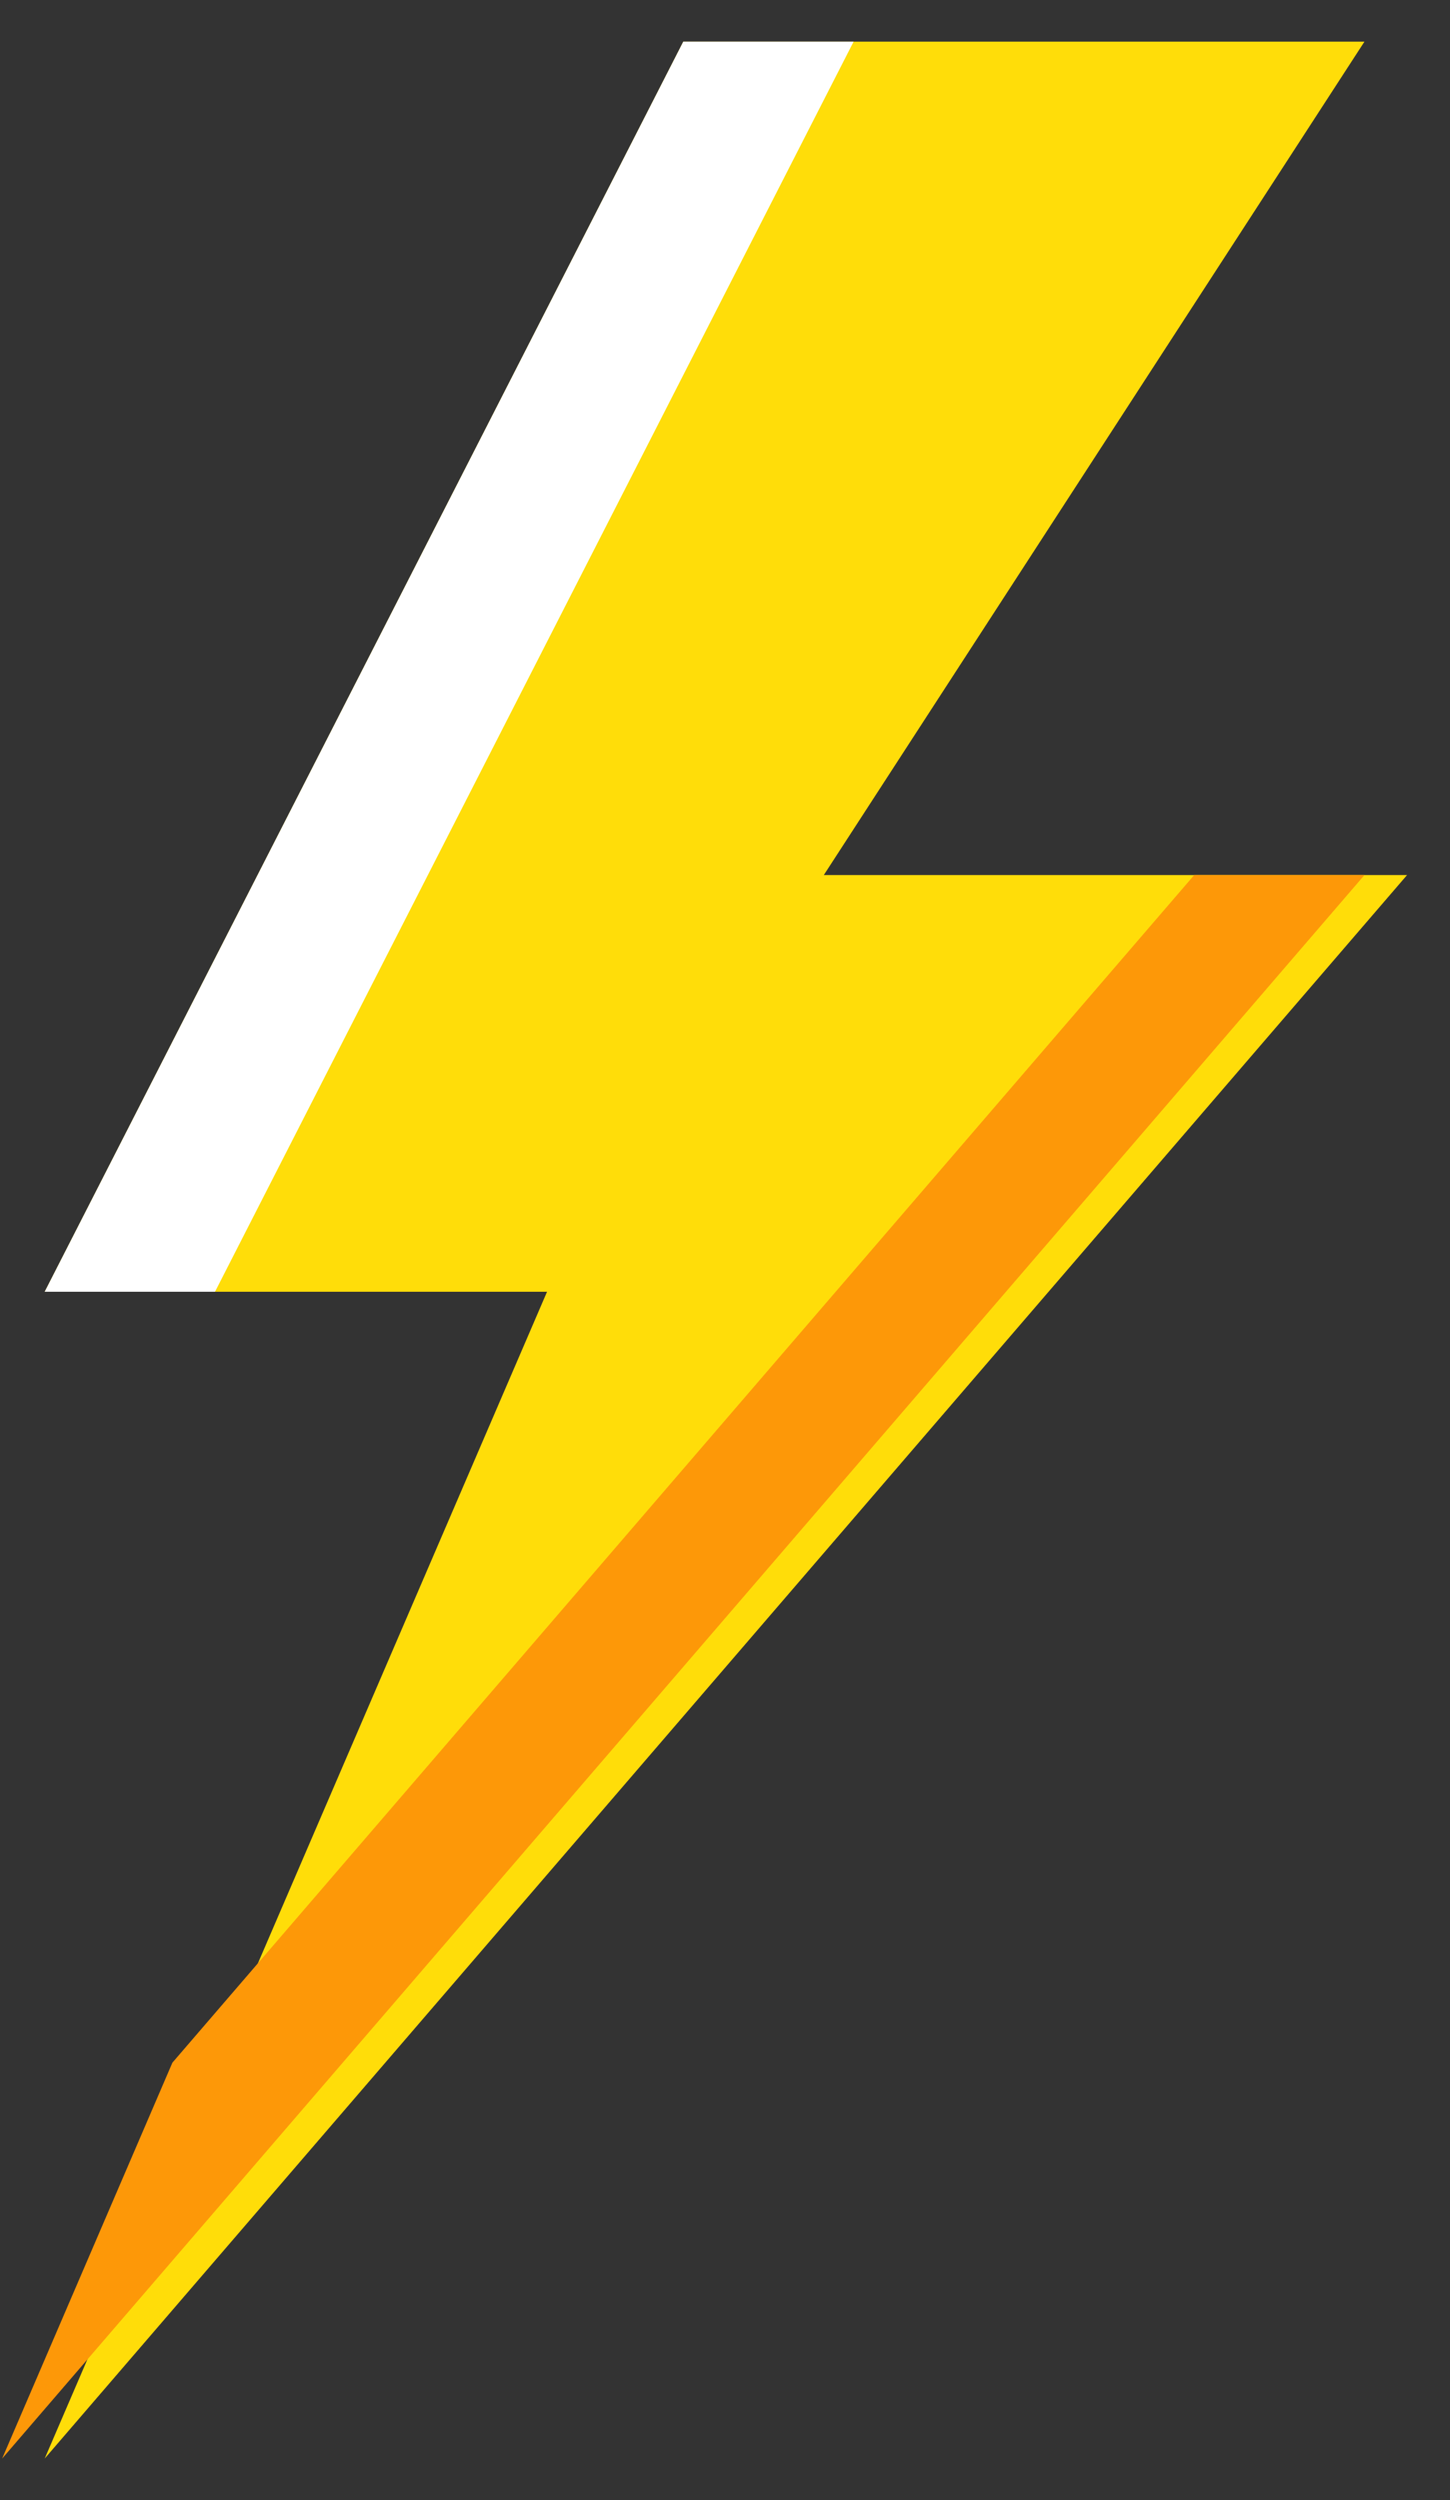 <svg xmlns="http://www.w3.org/2000/svg" class="" width="29" height="50" viewBox="0 0 29 50" fill="none"><rect x="0" y="0" width="29" height="50" fill="#333333" stroke="none"/><path d="M28.141 17.5H16.476L27.289 0.833H13.666L0.894 25.833H10.941L0.894 49.167L28.141 17.5Z" fill="#FFDD09"></path><path d="M17.072 0.833H13.666L0.894 25.833H4.3L17.072 0.833Z" fill="white"></path><path d="M23.884 17.5L3.448 41.25L0.043 49.167L27.289 17.5H23.884Z" fill="#FD9808"></path><path d="M0.894 50C0.724 50 0.554 50 0.468 49.917C0.128 49.667 -0.043 49.25 0.128 48.917L9.664 26.667H0.894C0.639 26.667 0.298 26.5 0.128 26.25C-0.043 26 -0.043 25.667 0.128 25.417L12.9 0.417C13.07 0.167 13.325 0 13.666 0H27.289C27.63 0 27.885 0.167 28.056 0.417C28.226 0.667 28.226 1 28.056 1.25L18.094 16.667H28.141C28.481 16.667 28.737 16.833 28.907 17.167C29.078 17.5 28.992 17.833 28.822 18.083L1.575 49.75C1.405 49.917 1.149 50 0.894 50ZM2.256 25H10.941C11.197 25 11.452 25.167 11.623 25.333C11.793 25.583 11.793 25.833 11.708 26.083L3.874 44.417L26.353 18.333H16.476C16.135 18.333 15.88 18.167 15.709 17.917C15.539 17.667 15.539 17.333 15.709 17.083L25.757 1.667H14.177L2.256 25Z"></path></svg>